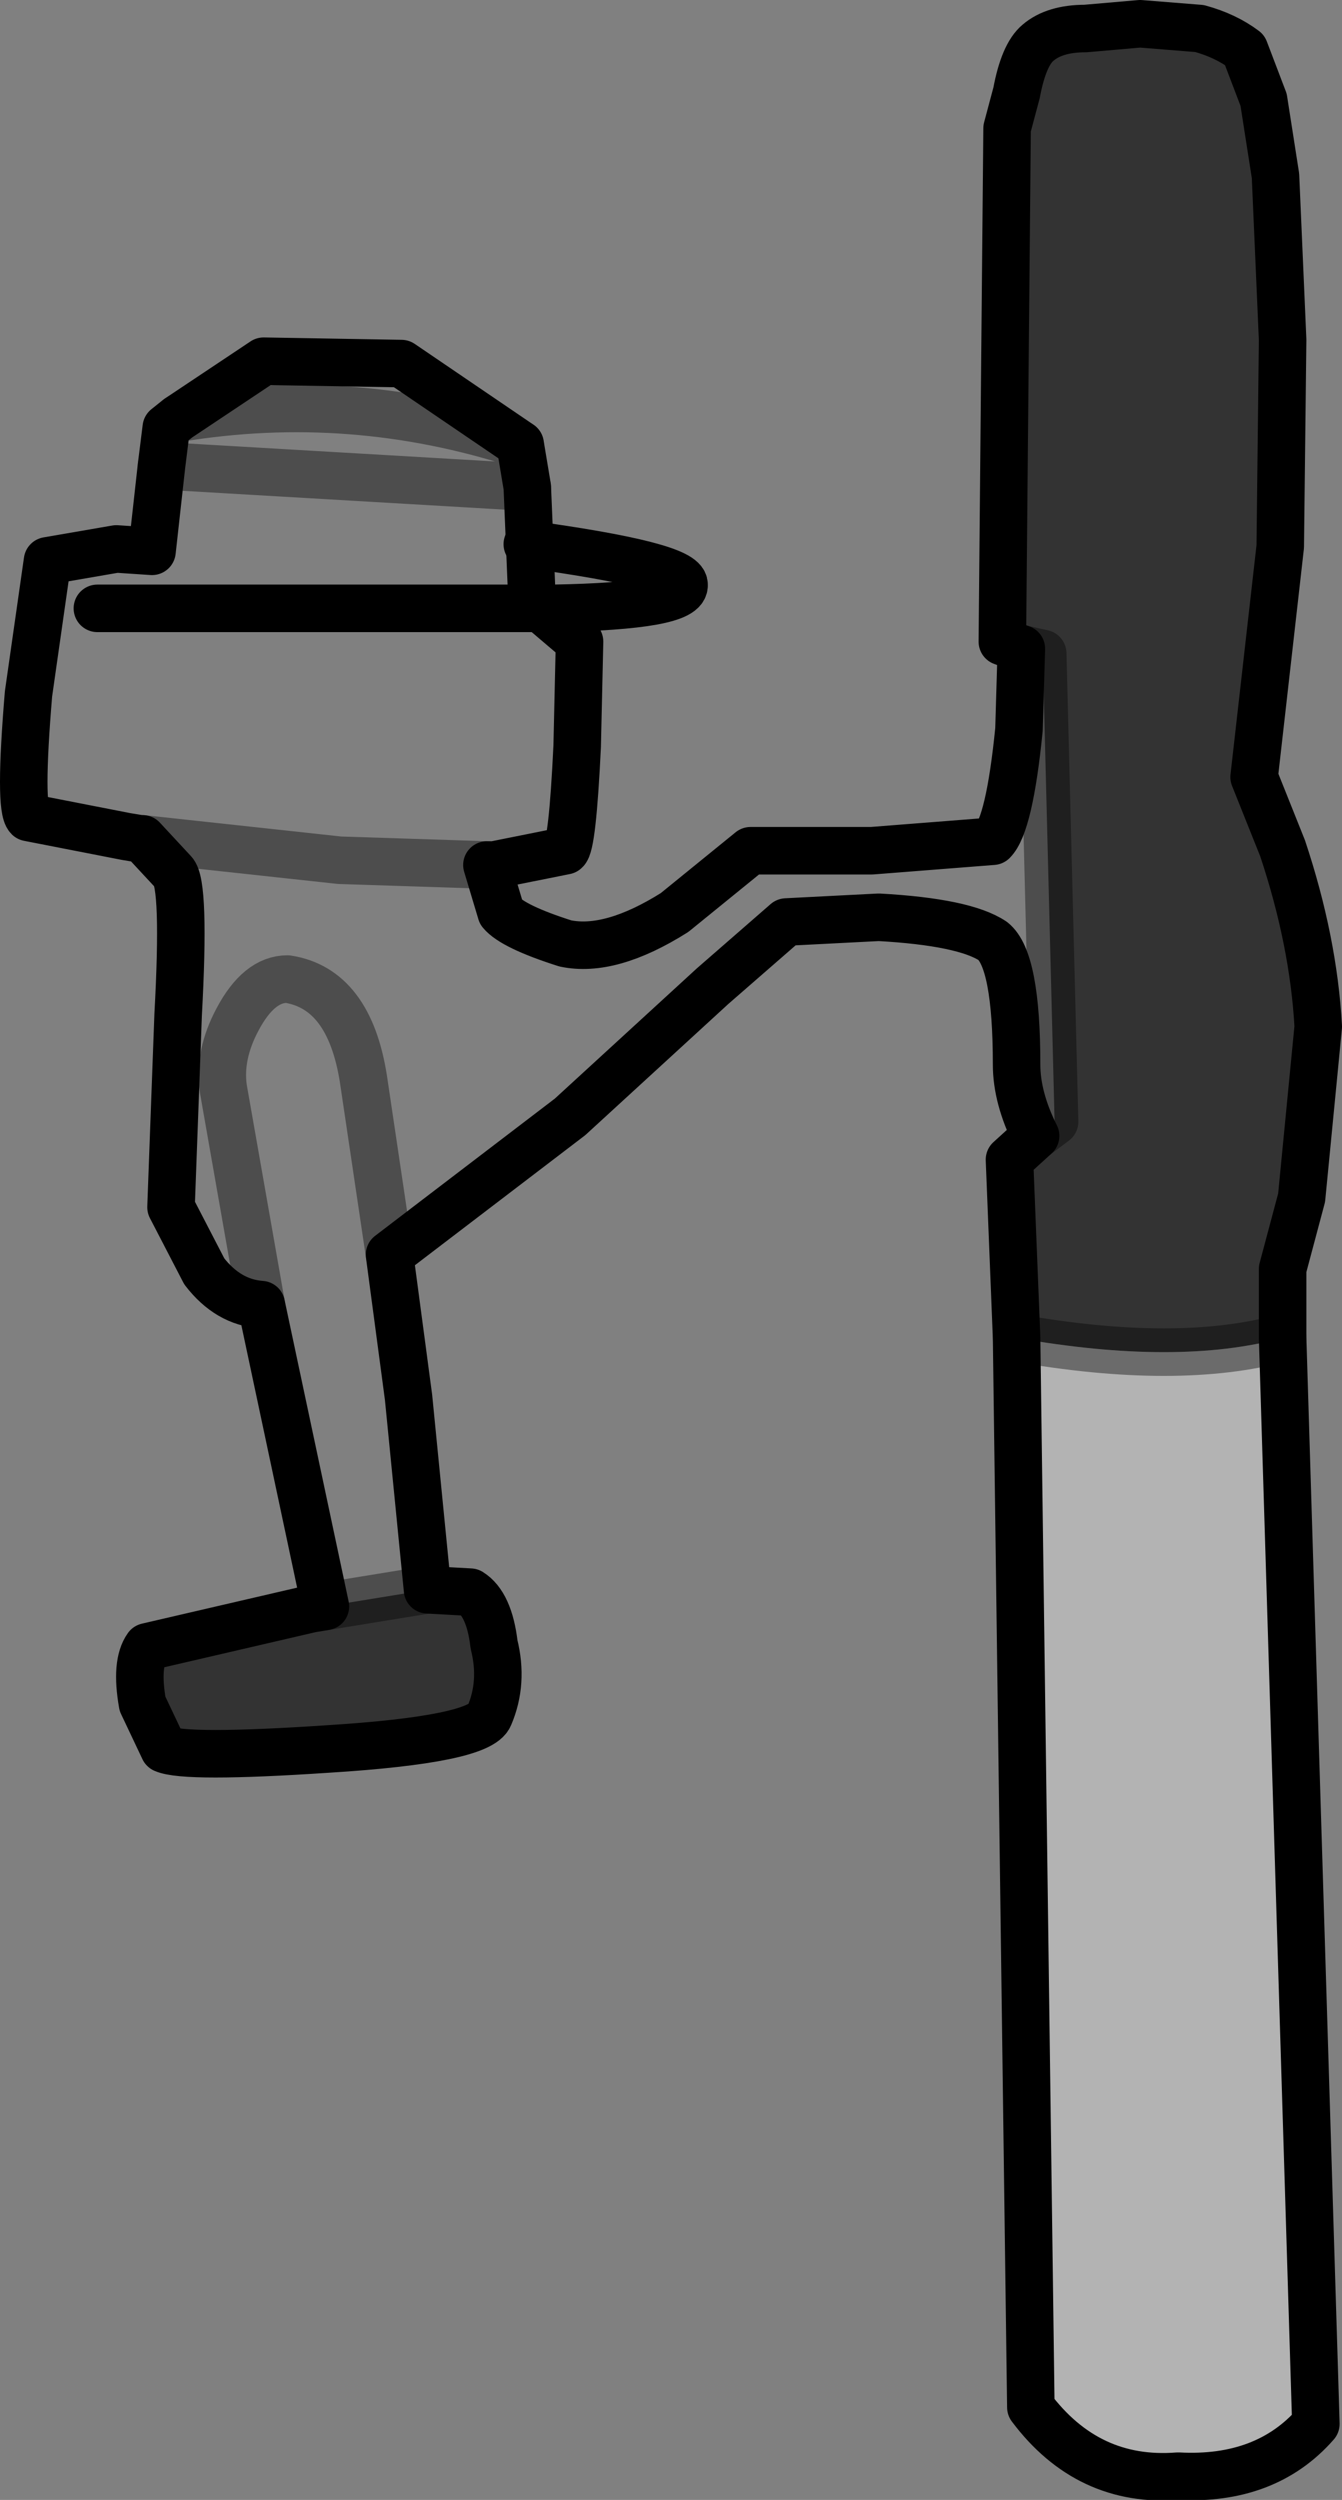 <?xml version="1.0" encoding="UTF-8" standalone="no"?>
<svg xmlns:xlink="http://www.w3.org/1999/xlink" height="52.6px" width="28.25px" xmlns="http://www.w3.org/2000/svg">
  <rect width="100%" height="100%" fill="#808080" stroke="none"/>
  <g transform="matrix(1.0, 0.0, 0.0, 1.0, 14.35, 20.05)">
    <path d="M7.15 -6.4 L6.75 -6.55 6.85 -17.35 7.05 -18.1 Q7.2 -18.9 7.5 -19.15 7.85 -19.45 8.5 -19.45 L9.65 -19.55 10.9 -19.45 Q11.45 -19.3 11.85 -19.0 L12.25 -17.95 12.5 -16.35 12.65 -12.9 12.6 -8.55 12.05 -3.7 12.65 -2.2 Q13.3 -0.25 13.4 1.55 L13.05 5.15 12.65 6.65 12.65 8.1 Q10.45 8.7 7.05 8.1 L6.9 4.35 7.45 3.85 7.85 3.55 7.6 -6.3 7.15 -6.4 M-5.35 13.4 L-4.45 13.45 Q-4.05 13.7 -3.95 14.55 -3.75 15.35 -4.05 16.05 -4.25 16.55 -7.45 16.75 -10.45 16.95 -10.9 16.75 L-11.35 15.8 Q-11.5 14.95 -11.25 14.6 L-7.8 13.8 -7.5 13.75 -5.35 13.4" fill="#000000" fill-opacity="0.6" fill-rule="evenodd" stroke="none"/>
    <path d="M7.05 8.1 Q10.45 8.7 12.65 8.1 L13.35 30.95 Q12.3 32.15 10.45 32.05 8.55 32.2 7.35 30.6 L7.05 8.1" fill="#ffffff" fill-opacity="0.4" fill-rule="evenodd" stroke="none"/>
    <path d="M12.65 8.1 L12.65 6.65 13.05 5.15 13.4 1.55 Q13.3 -0.25 12.65 -2.2 L12.05 -3.7 12.6 -8.55 12.65 -12.9 12.5 -16.35 12.25 -17.95 11.85 -19.0 Q11.45 -19.3 10.9 -19.45 L9.65 -19.55 8.5 -19.45 Q7.85 -19.45 7.5 -19.15 7.2 -18.9 7.05 -18.1 L6.85 -17.35 6.75 -6.55 7.15 -6.4 7.1 -4.7 Q6.9 -2.7 6.55 -2.35 L4.0 -2.15 1.45 -2.15 -0.15 -0.85 Q-1.5 0.0 -2.45 -0.2 -3.55 -0.55 -3.8 -0.85 L-4.1 -1.85 -3.95 -1.85 -2.45 -2.15 Q-2.3 -2.25 -2.2 -4.35 L-2.15 -6.55 -3.15 -7.4 -3.25 -9.8 -3.4 -10.7 -5.9 -12.4 -8.8 -12.45 -10.6 -11.25 -10.85 -11.05 -10.95 -10.25 -11.15 -8.45 -11.9 -8.5 -13.35 -8.25 -13.75 -5.45 Q-13.95 -3.05 -13.75 -2.85 L-11.7 -2.45 -11.4 -2.4 -11.35 -2.4 -10.7 -1.7 Q-10.45 -1.45 -10.6 1.3 L-10.75 5.35 -10.05 6.7 Q-9.55 7.35 -8.85 7.4 L-7.5 13.75 -7.8 13.8 -11.25 14.6 Q-11.5 14.95 -11.35 15.8 L-10.9 16.75 Q-10.45 16.95 -7.45 16.75 -4.25 16.55 -4.05 16.05 -3.75 15.35 -3.95 14.55 -4.05 13.7 -4.45 13.45 L-5.35 13.4 -5.75 9.35 -6.15 6.35 -2.35 3.45 0.65 0.7 2.2 -0.65 4.15 -0.75 Q5.95 -0.65 6.55 -0.25 7.05 0.15 7.05 2.35 7.05 3.05 7.45 3.85 L6.9 4.35 7.05 8.1 7.35 30.6 Q8.55 32.2 10.45 32.05 12.3 32.15 13.35 30.95 L12.65 8.1" fill="none" stroke="#000000" stroke-linecap="round" stroke-linejoin="round" stroke-width="1.0"/>
    <path d="M7.15 -6.4 L7.6 -6.3 7.85 3.55 7.45 3.85 M7.05 8.1 Q10.45 8.7 12.65 8.1 M-4.1 -1.85 L-7.2 -1.95 -11.35 -2.4 M-8.85 7.4 L-9.65 2.85 Q-9.75 2.15 -9.35 1.4 -8.9 0.55 -8.3 0.55 -7.0 0.75 -6.7 2.65 L-6.15 6.35 M-10.6 -11.25 Q-6.95 -11.85 -3.4 -10.7 M-10.95 -10.25 L-3.25 -9.8 M-7.5 13.75 L-5.35 13.4" fill="none" stroke="#000000" stroke-linecap="round" stroke-linejoin="round" stroke-opacity="0.4" stroke-width="1.0"/>
    <path d="M-12.3 -7.25 L-2.7 -7.25 Q0.1 -7.3 0.05 -7.75 0.05 -8.15 -3.25 -8.6" fill="none" stroke="#000000" stroke-linecap="round" stroke-linejoin="round" stroke-width="1.0"/>
  </g>
</svg>
